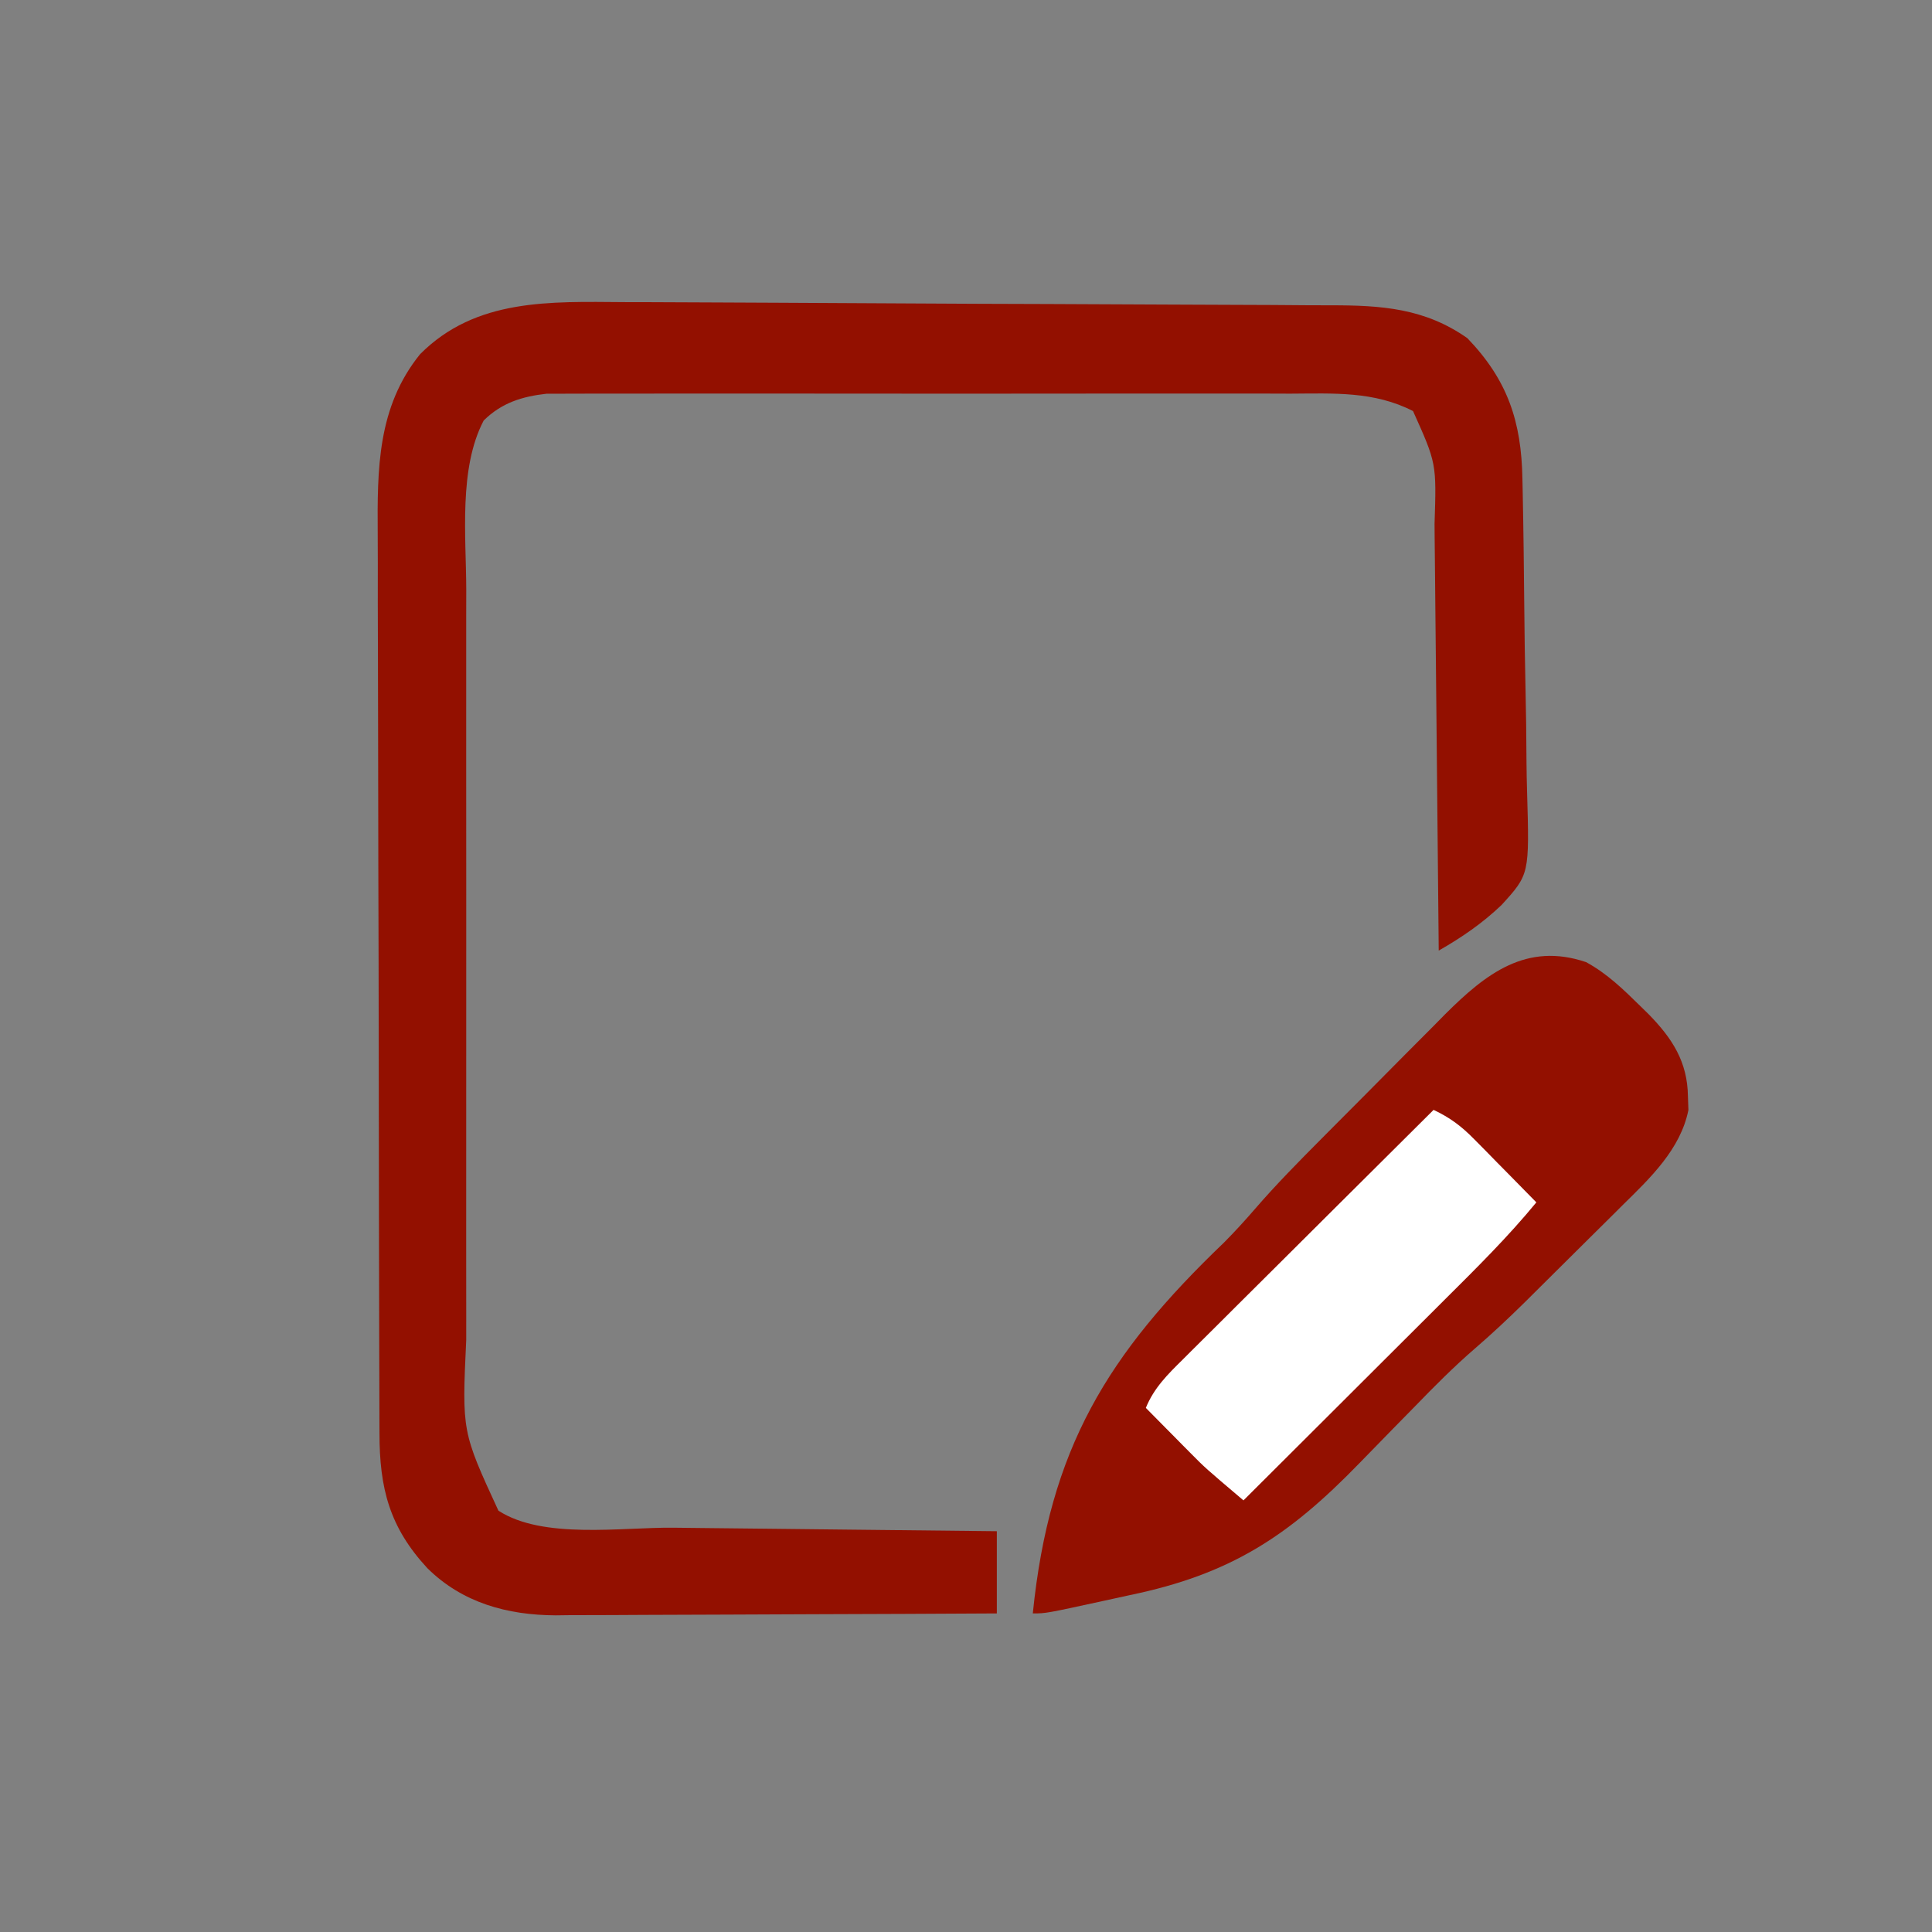<?xml version="1.0" encoding="UTF-8" standalone="no"?>
<svg
   id="svg"
   version="1.1"
   style="display: block;"
   viewBox="0 0 376 376"
   sodipodi:docname="NotaVuotaAperta.svg"
   inkscape:version="1.3 (0e150ed, 2023-07-21)"
   xmlns:inkscape="http://www.inkscape.org/namespaces/inkscape"
   xmlns:sodipodi="http://sodipodi.sourceforge.net/DTD/sodipodi-0.dtd"
   xmlns="http://www.w3.org/2000/svg"
   xmlns:svg="http://www.w3.org/2000/svg">
  <rect x="0" y="0" width="376" height="376" fill="#808080" stroke="none"/>
  <defs
     id="defs4" />
  <sodipodi:namedview
     id="namedview4"
     pagecolor="#ffffff"
     bordercolor="#000000"
     borderopacity="0.25"
     inkscape:showpageshadow="2"
     inkscape:pageopacity="0.0"
     inkscape:pagecheckerboard="0"
     inkscape:deskcolor="#d1d1d1"
     inkscape:zoom="0.62765957"
     inkscape:cx="187.20339"
     inkscape:cy="188.79661"
     inkscape:window-width="1440"
     inkscape:window-height="690"
     inkscape:window-x="0"
     inkscape:window-y="25"
     inkscape:window-maximized="0"
     inkscape:current-layer="svg" />
  <path
     d="M0 0 C1.641 0.004 3.281 0.007 4.922 0.009 C9.347 0.018 13.773 0.04 18.198 0.066 C21.903 0.087 25.609 0.102 29.314 0.117 C38.058 0.153 46.802 0.201 55.546 0.255 C64.546 0.311 73.547 0.345 82.548 0.367 C90.298 0.388 98.047 0.424 105.797 0.472 C110.416 0.5 115.035 0.523 119.654 0.529 C123.997 0.537 128.34 0.563 132.683 0.603 C134.27 0.615 135.858 0.62 137.445 0.618 C147.315 0.608 155.792 1.18 164.074 7.023 C171.901 15.175 174.579 23.223 174.776 34.373 C174.794 35.195 174.812 36.016 174.83 36.863 C174.985 44.44 175.072 52.018 175.14 59.596 C175.186 64.681 175.254 69.762 175.373 74.845 C175.488 79.772 175.548 84.696 175.571 89.623 C175.588 91.493 175.625 93.362 175.682 95.231 C176.147 111.355 176.147 111.355 170.719 117.323 C166.998 120.88 162.947 123.654 158.488 126.199 C158.473 124.541 158.473 124.541 158.457 122.849 C158.359 112.404 158.256 101.959 158.149 91.513 C158.094 86.144 158.04 80.775 157.991 75.405 C157.943 70.218 157.89 65.031 157.835 59.844 C157.815 57.87 157.796 55.897 157.779 53.924 C157.755 51.148 157.725 48.372 157.693 45.596 C157.688 44.79 157.682 43.984 157.676 43.154 C158.059 31.364 158.059 31.364 153.488 21.199 C145.872 17.295 137.985 17.775 129.636 17.811 C128.031 17.806 126.425 17.801 124.82 17.795 C120.477 17.781 116.134 17.786 111.791 17.796 C107.238 17.803 102.685 17.796 98.132 17.792 C90.488 17.786 82.844 17.793 75.201 17.808 C66.372 17.824 57.544 17.819 48.715 17.802 C41.124 17.789 33.534 17.787 25.943 17.794 C21.414 17.799 16.885 17.8 12.356 17.79 C8.098 17.781 3.841 17.787 -0.417 17.805 C-1.976 17.808 -3.536 17.807 -5.096 17.801 C-7.23 17.793 -9.364 17.803 -11.498 17.818 C-13.287 17.819 -13.287 17.819 -15.112 17.821 C-19.912 18.354 -23.883 19.596 -27.376 23.034 C-32.273 32.368 -30.798 45.581 -30.771 55.9 C-30.773 57.644 -30.777 59.389 -30.781 61.133 C-30.79 65.833 -30.787 70.534 -30.781 75.234 C-30.776 80.175 -30.78 85.117 -30.783 90.058 C-30.787 98.353 -30.782 106.648 -30.773 114.942 C-30.762 124.504 -30.765 134.066 -30.776 143.628 C-30.785 151.868 -30.787 160.107 -30.781 168.347 C-30.778 173.255 -30.778 178.163 -30.785 183.072 C-30.79 187.688 -30.786 192.304 -30.775 196.92 C-30.772 198.605 -30.773 200.289 -30.777 201.974 C-31.609 219.82 -31.609 219.82 -24.512 235.199 C-15.846 240.821 -0.526 238.419 9.5 238.515 C11.322 238.536 13.145 238.557 14.968 238.578 C19.73 238.633 24.493 238.682 29.255 238.731 C34.129 238.781 39.003 238.837 43.877 238.892 C53.414 238.999 62.951 239.1 72.488 239.199 C72.488 244.479 72.488 249.759 72.488 255.199 C60.535 255.268 48.582 255.322 36.629 255.354 C31.078 255.37 25.527 255.391 19.976 255.425 C14.614 255.458 9.252 255.476 3.89 255.483 C1.849 255.489 -0.191 255.5 -2.231 255.516 C-5.101 255.538 -7.97 255.541 -10.84 255.539 C-11.673 255.55 -12.507 255.561 -13.366 255.572 C-22.778 255.523 -31.498 253.148 -38.324 246.41 C-45.712 238.437 -47.662 230.854 -47.659 220.092 C-47.663 219.28 -47.666 218.469 -47.67 217.632 C-47.681 214.914 -47.685 212.196 -47.689 209.478 C-47.695 207.528 -47.702 205.578 -47.709 203.628 C-47.73 197.224 -47.74 190.821 -47.75 184.417 C-47.754 182.21 -47.758 180.002 -47.763 177.794 C-47.782 167.418 -47.796 157.042 -47.804 146.666 C-47.814 134.707 -47.84 122.748 -47.881 110.789 C-47.911 101.534 -47.926 92.28 -47.929 83.025 C-47.931 77.503 -47.94 71.981 -47.965 66.46 C-47.989 61.259 -47.993 56.059 -47.983 50.858 C-47.982 48.957 -47.988 47.057 -48.002 45.156 C-48.089 32.528 -48.092 20.453 -39.762 10.136 C-28.93 -0.756 -14.453 -0.1 0 0 Z "
     transform="translate(121.512,58.801)"
     style="fill: #931000;"
     id="path2" />
  <path
     d="M0 0 C4.111 2.241 7.313 5.365 10.625 8.625 C11.399 9.383 11.399 9.383 12.188 10.157 C16.752 14.828 19.734 19.394 19.812 26.125 C19.843 26.999 19.874 27.873 19.906 28.773 C18.387 36.391 12.468 42.024 7.105 47.285 C6.421 47.968 5.737 48.65 5.032 49.353 C3.593 50.786 2.149 52.215 0.703 53.641 C-1.49 55.803 -3.673 57.976 -5.854 60.15 C-7.262 61.55 -8.672 62.949 -10.082 64.348 C-10.725 64.986 -11.368 65.625 -12.03 66.283 C-15.168 69.373 -18.353 72.359 -21.689 75.234 C-25.764 78.76 -29.518 82.538 -33.266 86.406 C-34.688 87.856 -36.111 89.305 -37.535 90.754 C-39.737 92.999 -41.935 95.248 -44.123 97.507 C-57.986 111.808 -69.309 119.153 -88.812 123.188 C-90.427 123.539 -92.042 123.893 -93.656 124.248 C-105.141 126.75 -105.141 126.75 -107.688 126.75 C-104.441 94.688 -93.206 76.333 -70.451 54.547 C-68.342 52.413 -66.379 50.272 -64.424 48.004 C-60.314 43.257 -55.927 38.81 -51.5 34.359 C-50.639 33.492 -49.777 32.625 -48.89 31.732 C-47.079 29.912 -45.267 28.094 -43.454 26.276 C-40.689 23.501 -37.934 20.716 -35.18 17.93 C-33.412 16.156 -31.644 14.382 -29.875 12.609 C-28.65 11.366 -28.65 11.366 -27.4 10.097 C-19.508 2.235 -11.614 -3.937 0 0 Z "
     transform="translate(308.688,187.25)"
     style="fill: #931000;"
     id="path3" />
  <path
     d="M0 0 C3.223 1.533 5.377 3.142 7.891 5.695 C8.954 6.768 8.954 6.768 10.039 7.863 C10.769 8.61 11.498 9.356 12.25 10.125 C12.995 10.879 13.74 11.633 14.508 12.41 C16.343 14.269 18.174 16.132 20 18 C14.503 24.695 8.39 30.737 2.258 36.84 C1.123 37.973 -0.012 39.106 -1.147 40.24 C-4.114 43.203 -7.083 46.163 -10.054 49.122 C-13.092 52.151 -16.128 55.182 -19.164 58.213 C-25.107 64.145 -31.052 70.073 -37 76 C-44.426 69.704 -44.426 69.704 -47.309 66.789 C-47.827 66.267 -48.346 65.745 -48.881 65.207 C-49.395 64.685 -49.908 64.163 -50.438 63.625 C-51.249 62.807 -51.249 62.807 -52.076 61.973 C-53.386 60.651 -54.694 59.326 -56 58 C-54.416 54.106 -51.758 51.488 -48.816 48.589 C-48.289 48.062 -47.762 47.534 -47.219 46.991 C-45.481 45.255 -43.737 43.526 -41.992 41.797 C-40.784 40.592 -39.576 39.387 -38.369 38.182 C-35.194 35.015 -32.013 31.853 -28.83 28.693 C-25.582 25.466 -22.34 22.233 -19.098 19 C-12.737 12.661 -6.371 6.329 0 0 Z "
     transform="translate(279,216)"
     style="fill:#ffffff;fill-opacity:1"
     id="path4" />
</svg>
